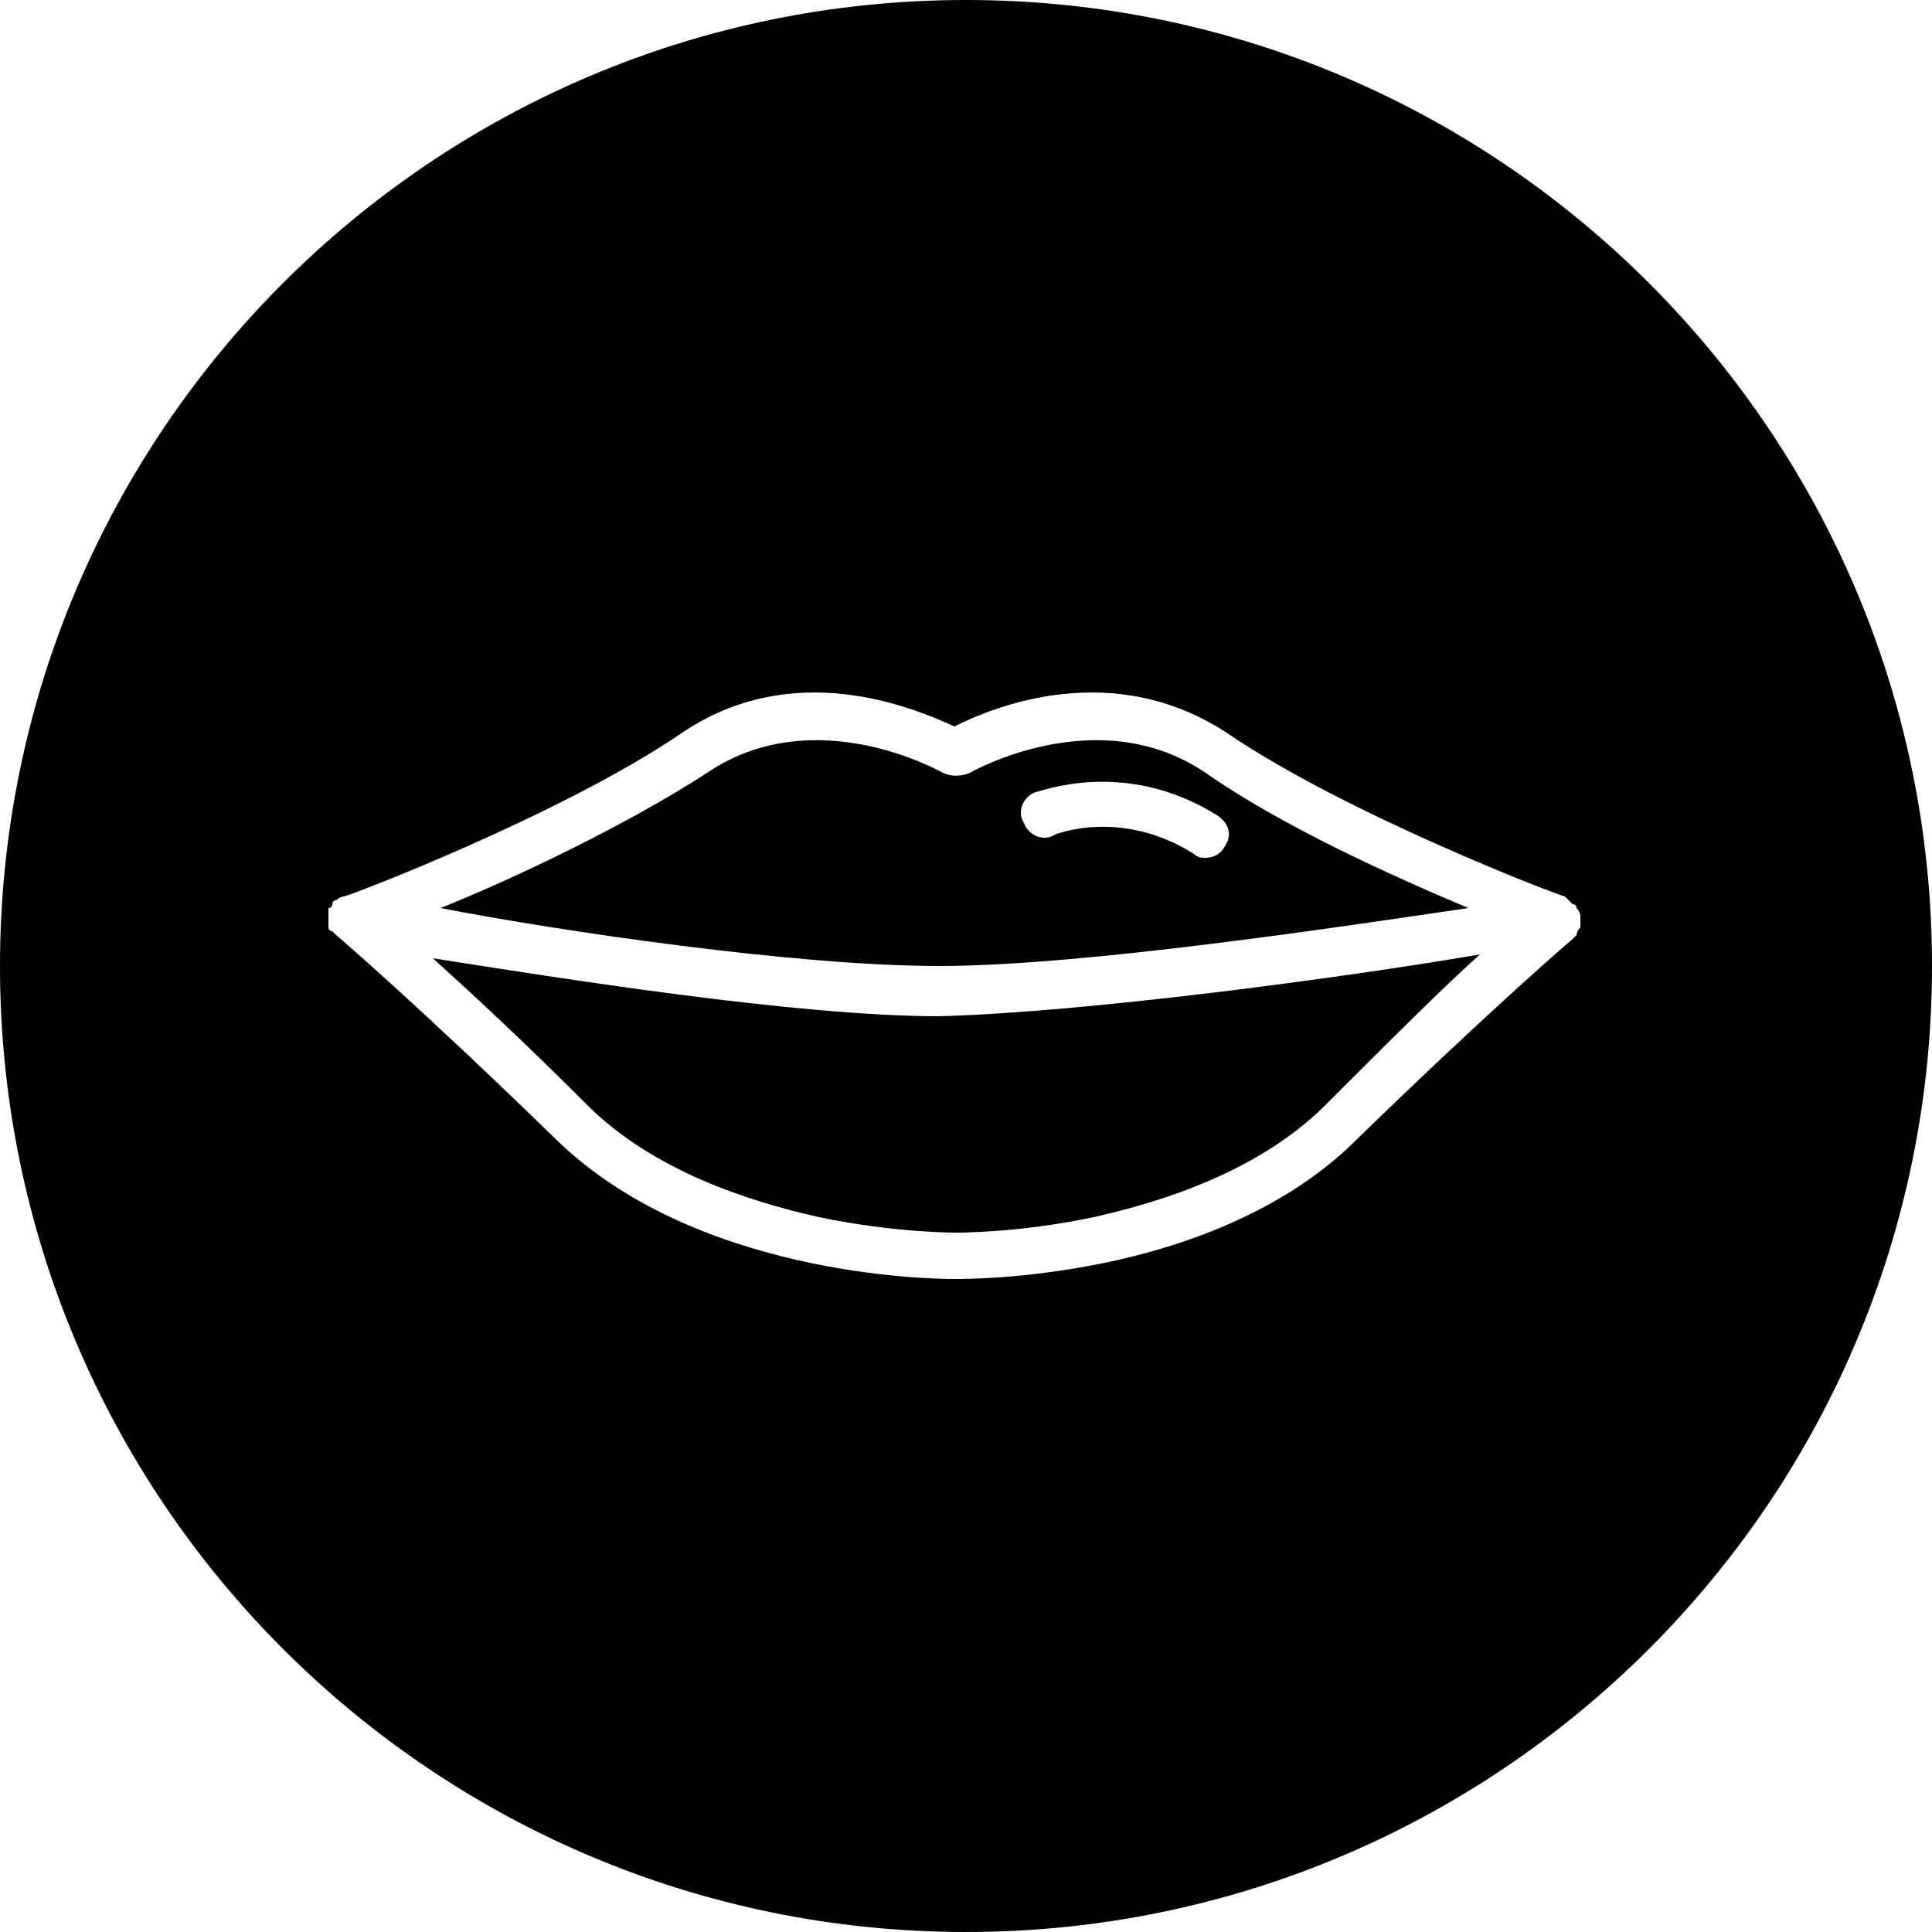 <?xml version="1.0" encoding="utf-8"?>
<!-- Generator: Adobe Illustrator 21.0.0, SVG Export Plug-In . SVG Version: 6.00 Build 0)  -->
<svg version="1.1" id="Calque_1" xmlns="http://www.w3.org/2000/svg" xmlns:xlink="http://www.w3.org/1999/xlink" x="0px" y="0px"
	 viewBox="0 0 50 50" style="enable-background:new 0 0 50 50;" xml:space="preserve">
<g id="Love">
	<g>
		<path d="M11.2,24.8c1,0.9,2.3,2.1,4,3.8c1.7,1.7,4.2,2.5,6,2.9c1.9,0.4,3.5,0.4,3.5,0.4c0.2,0,1.7,0,3.6-0.4
			c1.8-0.4,4.3-1.2,6-2.9c1.7-1.7,3-3,4-3.9c-3.5,0.6-10.2,1.5-14,1.6C20.6,26.3,14.4,25.3,11.2,24.8z"/>
	</g>
	<g>
		<path d="M38,23.5c-1.9-0.8-4.8-2.1-6.8-3.5c-2.8-1.9-6.1,0-6.1,0c-0.2,0.1-0.5,0.1-0.7,0c0,0-3.3-1.9-6.1,0
			c-2,1.3-4.9,2.7-6.9,3.5c3.1,0.6,9.2,1.5,12.9,1.5S34.6,24,38,23.5z M26.8,20.5c0.1,0,2.3-0.9,4.7,0.6c0.3,0.2,0.4,0.5,0.2,0.8
			c-0.1,0.2-0.3,0.3-0.5,0.3c-0.1,0-0.2,0-0.3-0.1c-1.9-1.2-3.6-0.5-3.6-0.5c-0.3,0.2-0.7,0-0.8-0.3C26.3,21,26.5,20.6,26.8,20.5z"
			/>
	</g>
	<g>
		<path d="M25,0C11.2,0,0,11.2,0,25s11.2,25,25,25s25-11.2,25-25S38.8,0,25,0z M40.9,24L40.9,24c-0.1,0.1-0.1,0.2-0.1,0.2l-0.1,0.1
			c0,0-2,1.7-5.6,5.2c-1.9,1.9-4.6,2.8-6.6,3.2c-2,0.4-3.5,0.4-3.8,0.4c-0.7,0-6.8-0.1-10.4-3.7c-3.6-3.5-5.6-5.2-5.6-5.2l-0.1-0.1
			c-0.1,0-0.1-0.1-0.1-0.1v-0.1c0-0.1,0-0.2,0-0.2c0-0.1,0-0.2,0-0.2c0.1,0,0.1-0.1,0.1-0.1c0-0.1,0.1-0.1,0.1-0.1
			c0.1-0.1,0.2-0.1,0.2-0.1c0.1,0,5.6-2.1,8.7-4.2c2.9-2,6-0.7,7.1-0.2c1-0.5,4.1-1.8,7.1,0.2c3.1,2.1,8.6,4.2,8.7,4.2l0.1,0.1
			l0.1,0.1c0.1,0,0.1,0.1,0.1,0.1c0.1,0.1,0.1,0.2,0.1,0.2S40.9,23.8,40.9,24z"/>
	</g>
</g>
</svg>
